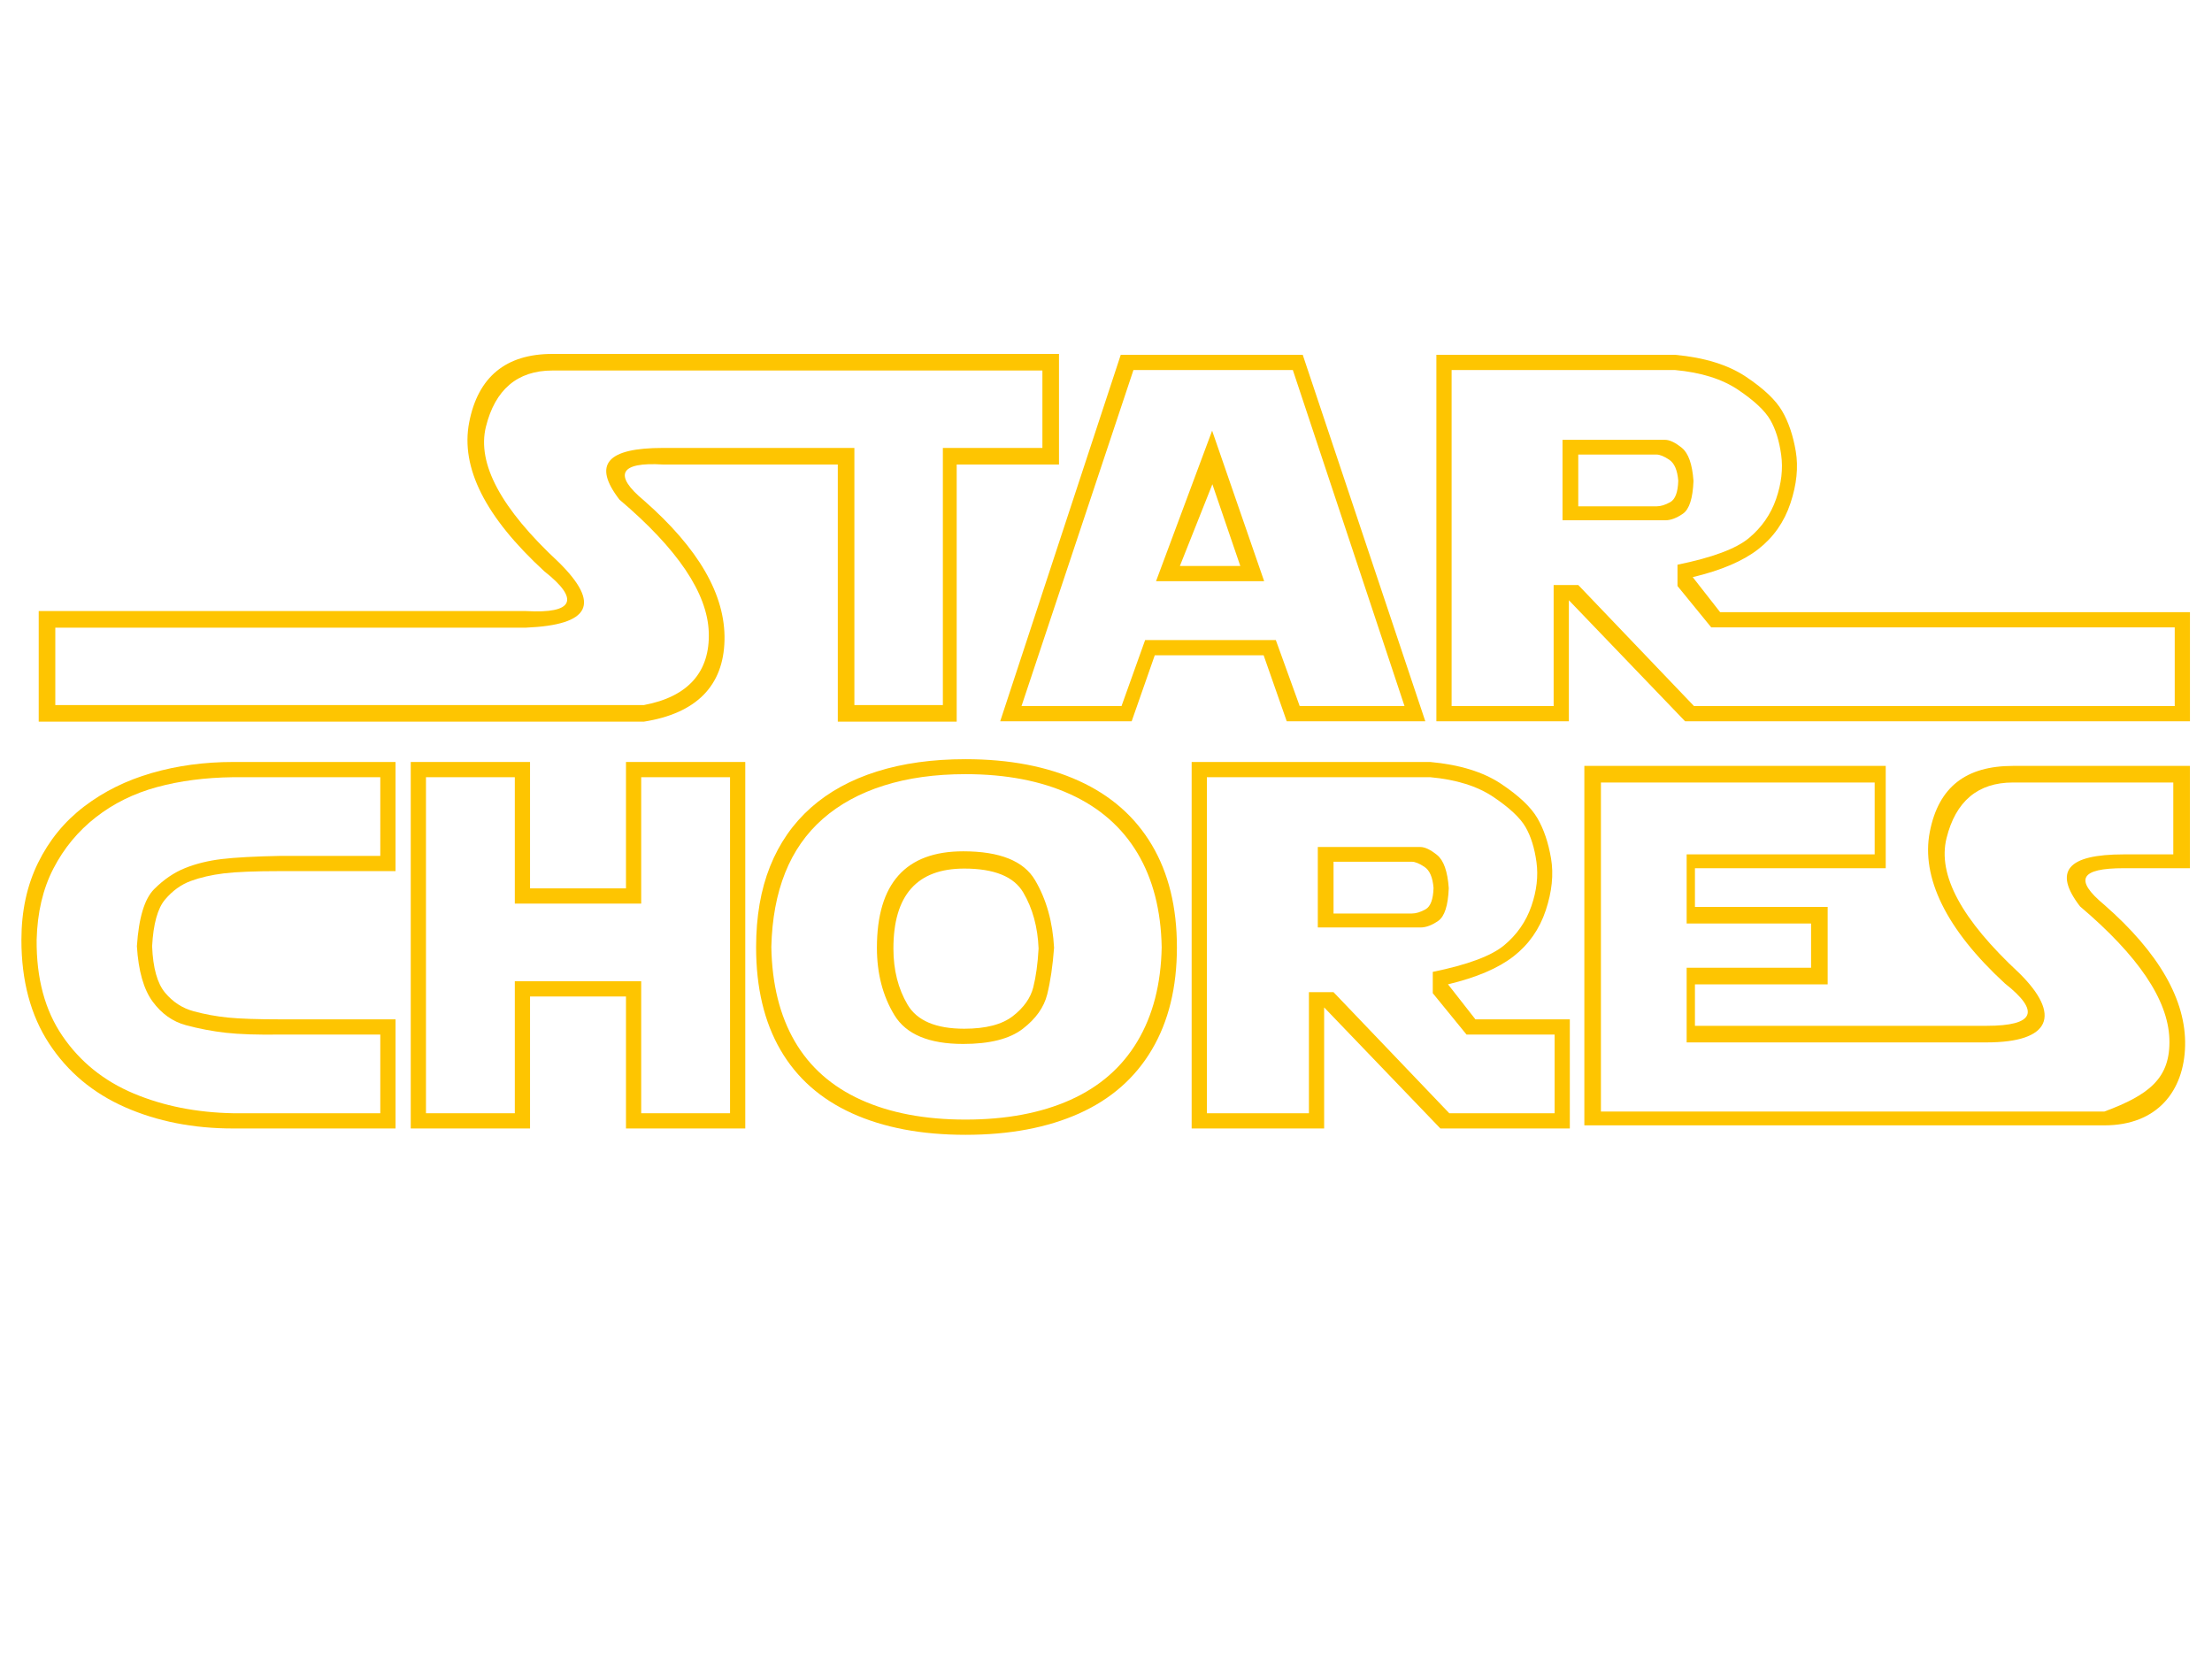 <?xml version="1.0" encoding="utf-8"?>
<!-- Generator: Adobe Illustrator 15.0.0, SVG Export Plug-In . SVG Version: 6.00 Build 0)  -->
<!DOCTYPE svg PUBLIC "-//W3C//DTD SVG 1.1//EN" "http://www.w3.org/Graphics/SVG/1.1/DTD/svg11.dtd">
<svg version="1.1" id="Layer_1" xmlns="http://www.w3.org/2000/svg" xmlns:xlink="http://www.w3.org/1999/xlink" x="0px" y="0px"
	 width="800px" height="600px" viewBox="0 0 800 600" enable-background="new 0 0 800 600" xml:space="preserve">
<path fill="#FEC501" d="M266.525,128h-66.733c-16.89,0-26.926,8.359-30.108,24.76c-3.183,16.4,5.875,34.273,27.17,53.856
	C209.767,216.773,207.563,222,190.246,221H14v40h218.838c19.093-3,28.823-13.04,29.189-29.439
	c0.368-16.401-9.363-33.219-29.189-50.599c-11.076-9.179-8.75-13.962,6.976-12.962h26.712H303v93h43v-93h37v-40H266.525z M377,162
	h-36v93h-32v-93h-37h-32.187c-20.316,0-25.579,5.955-15.788,18.683c21.051,17.87,31.821,33.793,32.311,47.99
	C256.826,242.87,248.993,252,232.838,255H20v-28h170.246c23.254-1,27.17-8.555,11.75-23.731
	c-20.807-19.337-29.557-35.613-26.253-48.954c3.306-13.34,11.322-20.315,24.05-20.315H272h105V162z"/>
<path fill="#FEC501" d="M361.734,260.867l43.603-132.548h65.814l44.335,132.548h-50.117l-8.354-23.866h-39.38l-8.353,23.866H361.734
	z M369.445,255.359h36.167l8.536-23.865h47.272l8.63,23.865h37.909l-40.389-121.533h-57.646L369.445,255.359z M438.382,155.765
	l18.816,54.432h-39.103L438.382,155.765z M426.723,204.69h21.848l-10.097-29.557L426.723,204.69z"/>
<path fill="#FEC501" d="M519.486,260.867V128.319h86.286c10.647,0.979,19.185,3.611,25.61,7.894
	c6.425,4.284,10.801,8.415,13.126,12.392c2.325,3.978,3.978,8.843,4.956,14.595c0.98,5.752,0.337,12.025-1.928,18.817
	c-2.264,6.793-6.149,12.331-11.657,16.615c-5.507,4.283-13.402,7.649-23.683,10.097l9.913,12.667h169.919v39.471H609.444
	l-42.041-43.785v43.785H519.486z M524.994,255.359h36.901v-43.785h8.904l41.856,43.785h173.865v-28.455H618.898l-12.209-14.963
	v-7.71c12.606-2.57,21.22-5.783,25.84-9.639c4.621-3.855,7.895-8.567,9.823-14.136c1.928-5.569,2.538-10.893,1.835-15.973
	c-0.704-5.078-2.02-9.286-3.948-12.621c-1.927-3.336-5.798-6.961-11.61-10.878c-5.814-3.916-13.433-6.303-22.856-7.16h-80.778
	V255.359z M565.109,159.069h37.082c1.653,0,3.673,0.964,6.059,2.891c2.388,1.928,3.795,5.921,4.223,11.979
	c-0.244,6.302-1.515,10.25-3.809,11.841c-2.295,1.59-4.422,2.387-6.379,2.387h-37.176V159.069z M570.8,164.393v18.726h28.363
	c1.469,0,3.105-0.505,4.911-1.515c1.805-1.01,2.768-3.596,2.892-7.757c-0.308-3.794-1.393-6.318-3.26-7.573
	c-1.865-1.254-3.411-1.881-4.635-1.881H570.8z"/>
<path fill="#FEC501" d="M143.046,368.657v39.471H84.299c-14.381,0-27.385-2.556-39.012-7.665s-20.792-12.773-27.492-22.994
	c-6.701-10.219-10.051-22.732-10.051-37.543c0-10.403,2.003-19.689,6.012-27.859c4.009-8.17,9.562-14.961,16.661-20.377
	c7.098-5.417,15.253-9.456,24.462-12.117c9.209-2.663,19.016-3.993,29.419-3.993h58.747v39.47h-41.49
	c-9.301,0-16.187,0.275-20.653,0.826c-4.467,0.551-8.445,1.469-11.933,2.754s-6.578,3.52-9.271,6.7
	c-2.692,3.184-4.253,8.813-4.681,16.891c0.306,7.834,1.866,13.432,4.681,16.798c2.814,3.366,6.242,5.6,10.281,6.701
	s8.201,1.865,12.483,2.296c4.284,0.427,10.648,0.642,19.093,0.642H143.046z M137.539,281.087H84.299
	c-10.036,0.122-19.215,1.315-27.538,3.58s-15.696,5.905-22.122,10.923c-6.425,5.019-11.535,11.199-15.329,18.543
	c-3.794,7.342-5.813,15.94-6.058,25.793c-0.123,13.892,2.998,25.488,9.363,34.79c6.364,9.301,14.932,16.216,25.702,20.745
	c10.77,4.527,22.765,6.914,35.983,7.159h53.239v-28.456h-35.982c-8.323,0.123-14.932-0.091-19.828-0.642
	c-4.895-0.551-9.73-1.47-14.503-2.754c-4.773-1.285-8.782-4.13-12.024-8.537c-3.244-4.406-5.141-11.076-5.691-20.011
	c0.673-10.281,2.754-17.166,6.242-20.653c3.488-3.488,7.221-6.027,11.198-7.618c3.978-1.592,8.399-2.678,13.264-3.26
	c4.866-0.58,11.979-0.963,21.342-1.146h35.982V281.087z"/>
<path fill="#FEC501" d="M226.395,321.292V275.58h43.142v132.548h-43.142v-47.733h-34.699v47.733h-43.142V275.58h43.142v45.712
	H226.395z M154.061,281.087V402.62h32.127v-47.731h45.713v47.731h32.128V281.087h-32.128v45.711h-45.713v-45.711H154.061z"/>
<path fill="#FEC501" d="M425.646,342.588c0,14.504-3.029,26.865-9.088,37.084c-6.058,10.22-14.824,17.899-26.298,23.04
	c-11.475,5.141-25.167,7.711-41.078,7.711s-29.573-2.586-40.985-7.757s-20.057-12.82-25.931-22.948
	c-5.875-10.127-8.813-22.504-8.813-37.13c0-11.077,1.683-20.821,5.049-29.235c3.366-8.415,8.292-15.498,14.778-21.25
	c6.486-5.752,14.442-10.113,23.866-13.08c9.424-2.969,20.103-4.453,32.036-4.453c15.85,0,29.527,2.617,41.031,7.849
	c11.504,5.232,20.287,12.943,26.344,23.131C422.617,315.738,425.646,328.084,425.646,342.588z M420.139,342.588
	c-0.245-13.341-3.167-24.692-8.766-34.056c-5.6-9.363-13.708-16.461-24.326-21.295c-10.617-4.834-23.238-7.251-37.864-7.251
	c-11.015,0-20.868,1.376-29.558,4.13c-8.689,2.753-16.033,6.762-22.03,12.024c-5.997,5.264-10.541,11.766-13.631,19.506
	c-3.091,7.741-4.759,16.69-5.003,26.85c0.244,13.463,3.075,24.845,8.49,34.146c5.417,9.302,13.387,16.339,23.912,21.113
	c10.525,4.772,23.132,7.159,37.819,7.159c14.687,0,27.324-2.371,37.911-7.114c10.586-4.742,18.68-11.811,24.279-21.204
	C416.972,367.203,419.894,355.867,420.139,342.588z M317.147,342.771c0-23.254,10.403-34.881,31.209-34.881
	c13.218,0,21.877,3.473,25.978,10.419c4.1,6.945,6.395,15.1,6.884,24.462c-0.489,6.548-1.315,12.162-2.478,16.844
	c-1.163,4.681-4.115,8.844-8.858,12.484s-11.918,5.461-21.525,5.461c-12.362,0-20.653-3.472-24.875-10.418
	C319.259,360.198,317.147,352.073,317.147,342.771z M323.114,343.048c0,7.771,1.713,14.548,5.14,20.331
	c3.427,5.782,10.25,8.674,20.469,8.674c7.833,0,13.708-1.53,17.625-4.589c3.917-3.06,6.365-6.518,7.343-10.372
	c0.979-3.856,1.622-8.538,1.928-14.044c-0.306-7.772-2.158-14.534-5.554-20.287c-3.397-5.752-10.511-8.628-21.342-8.628
	C331.651,314.133,323.114,323.771,323.114,343.048z"/>
<path fill="#FEC501" d="M430.979,408.128V275.58h86.285c10.647,0.979,19.186,3.61,25.609,7.894
	c6.427,4.284,10.802,8.414,13.126,12.392c2.326,3.978,3.979,8.843,4.958,14.595c0.979,5.751,0.337,12.024-1.928,18.817
	c-2.265,6.792-6.149,12.33-11.657,16.614c-5.508,4.283-13.402,7.648-23.684,10.098l9.915,12.667h34.146v39.471h-46.815
	l-42.041-43.785v43.785H430.979z M436.487,402.62h36.9v-43.786h8.904l41.857,43.786h38.094v-28.456h-31.853l-12.209-14.962v-7.71
	c12.607-2.57,21.22-5.782,25.84-9.639c4.622-3.855,7.895-8.567,9.822-14.137c1.929-5.567,2.539-10.892,1.837-15.971
	c-0.705-5.08-2.02-9.287-3.947-12.622c-1.929-3.335-5.798-6.961-11.612-10.877c-5.813-3.917-13.432-6.303-22.856-7.159h-80.777
	V402.62z M476.602,306.33h37.083c1.652,0,3.672,0.964,6.059,2.892s3.794,5.92,4.222,11.979c-0.244,6.304-1.514,10.25-3.808,11.841
	c-2.296,1.592-4.422,2.387-6.381,2.387h-37.175V306.33z M482.292,311.654v18.726h28.364c1.468,0,3.105-0.505,4.91-1.515
	c1.806-1.01,2.77-3.596,2.892-7.757c-0.307-3.795-1.392-6.317-3.259-7.573c-1.866-1.254-3.412-1.881-4.635-1.881H482.292z"/>
<path fill="#FEC501" d="M768.062,314H792v-37h-63.96c-16.891,0-26.926,7.487-30.108,23.887
	c-3.183,16.398,5.875,35.208,27.171,54.792C738.014,365.836,735.811,371,718.493,371h-27.904H613v-15h48v-28h-48v-14h69v-37H573v130
	h117.589h70.497c19.091,0,28.822-12.414,29.189-28.814c0.366-16.4-9.363-33.53-29.189-50.91
	C750.009,318.096,752.334,314,768.062,314z M752.273,327.81c21.051,17.869,31.82,33.729,32.311,47.927
	C785.072,389.934,777.24,396,761.086,402h-46.968H579V283h99v26h-68v25h45v16h-45v27h104.118h4.375
	c23.254,0,27.171-9.928,11.75-25.104c-20.807-19.338-29.558-35.426-26.253-48.768c3.305-13.341,11.32-20.129,24.05-20.129H786v26
	h-17.938C747.745,309,742.481,315.08,752.273,327.81z"/>
</svg>
